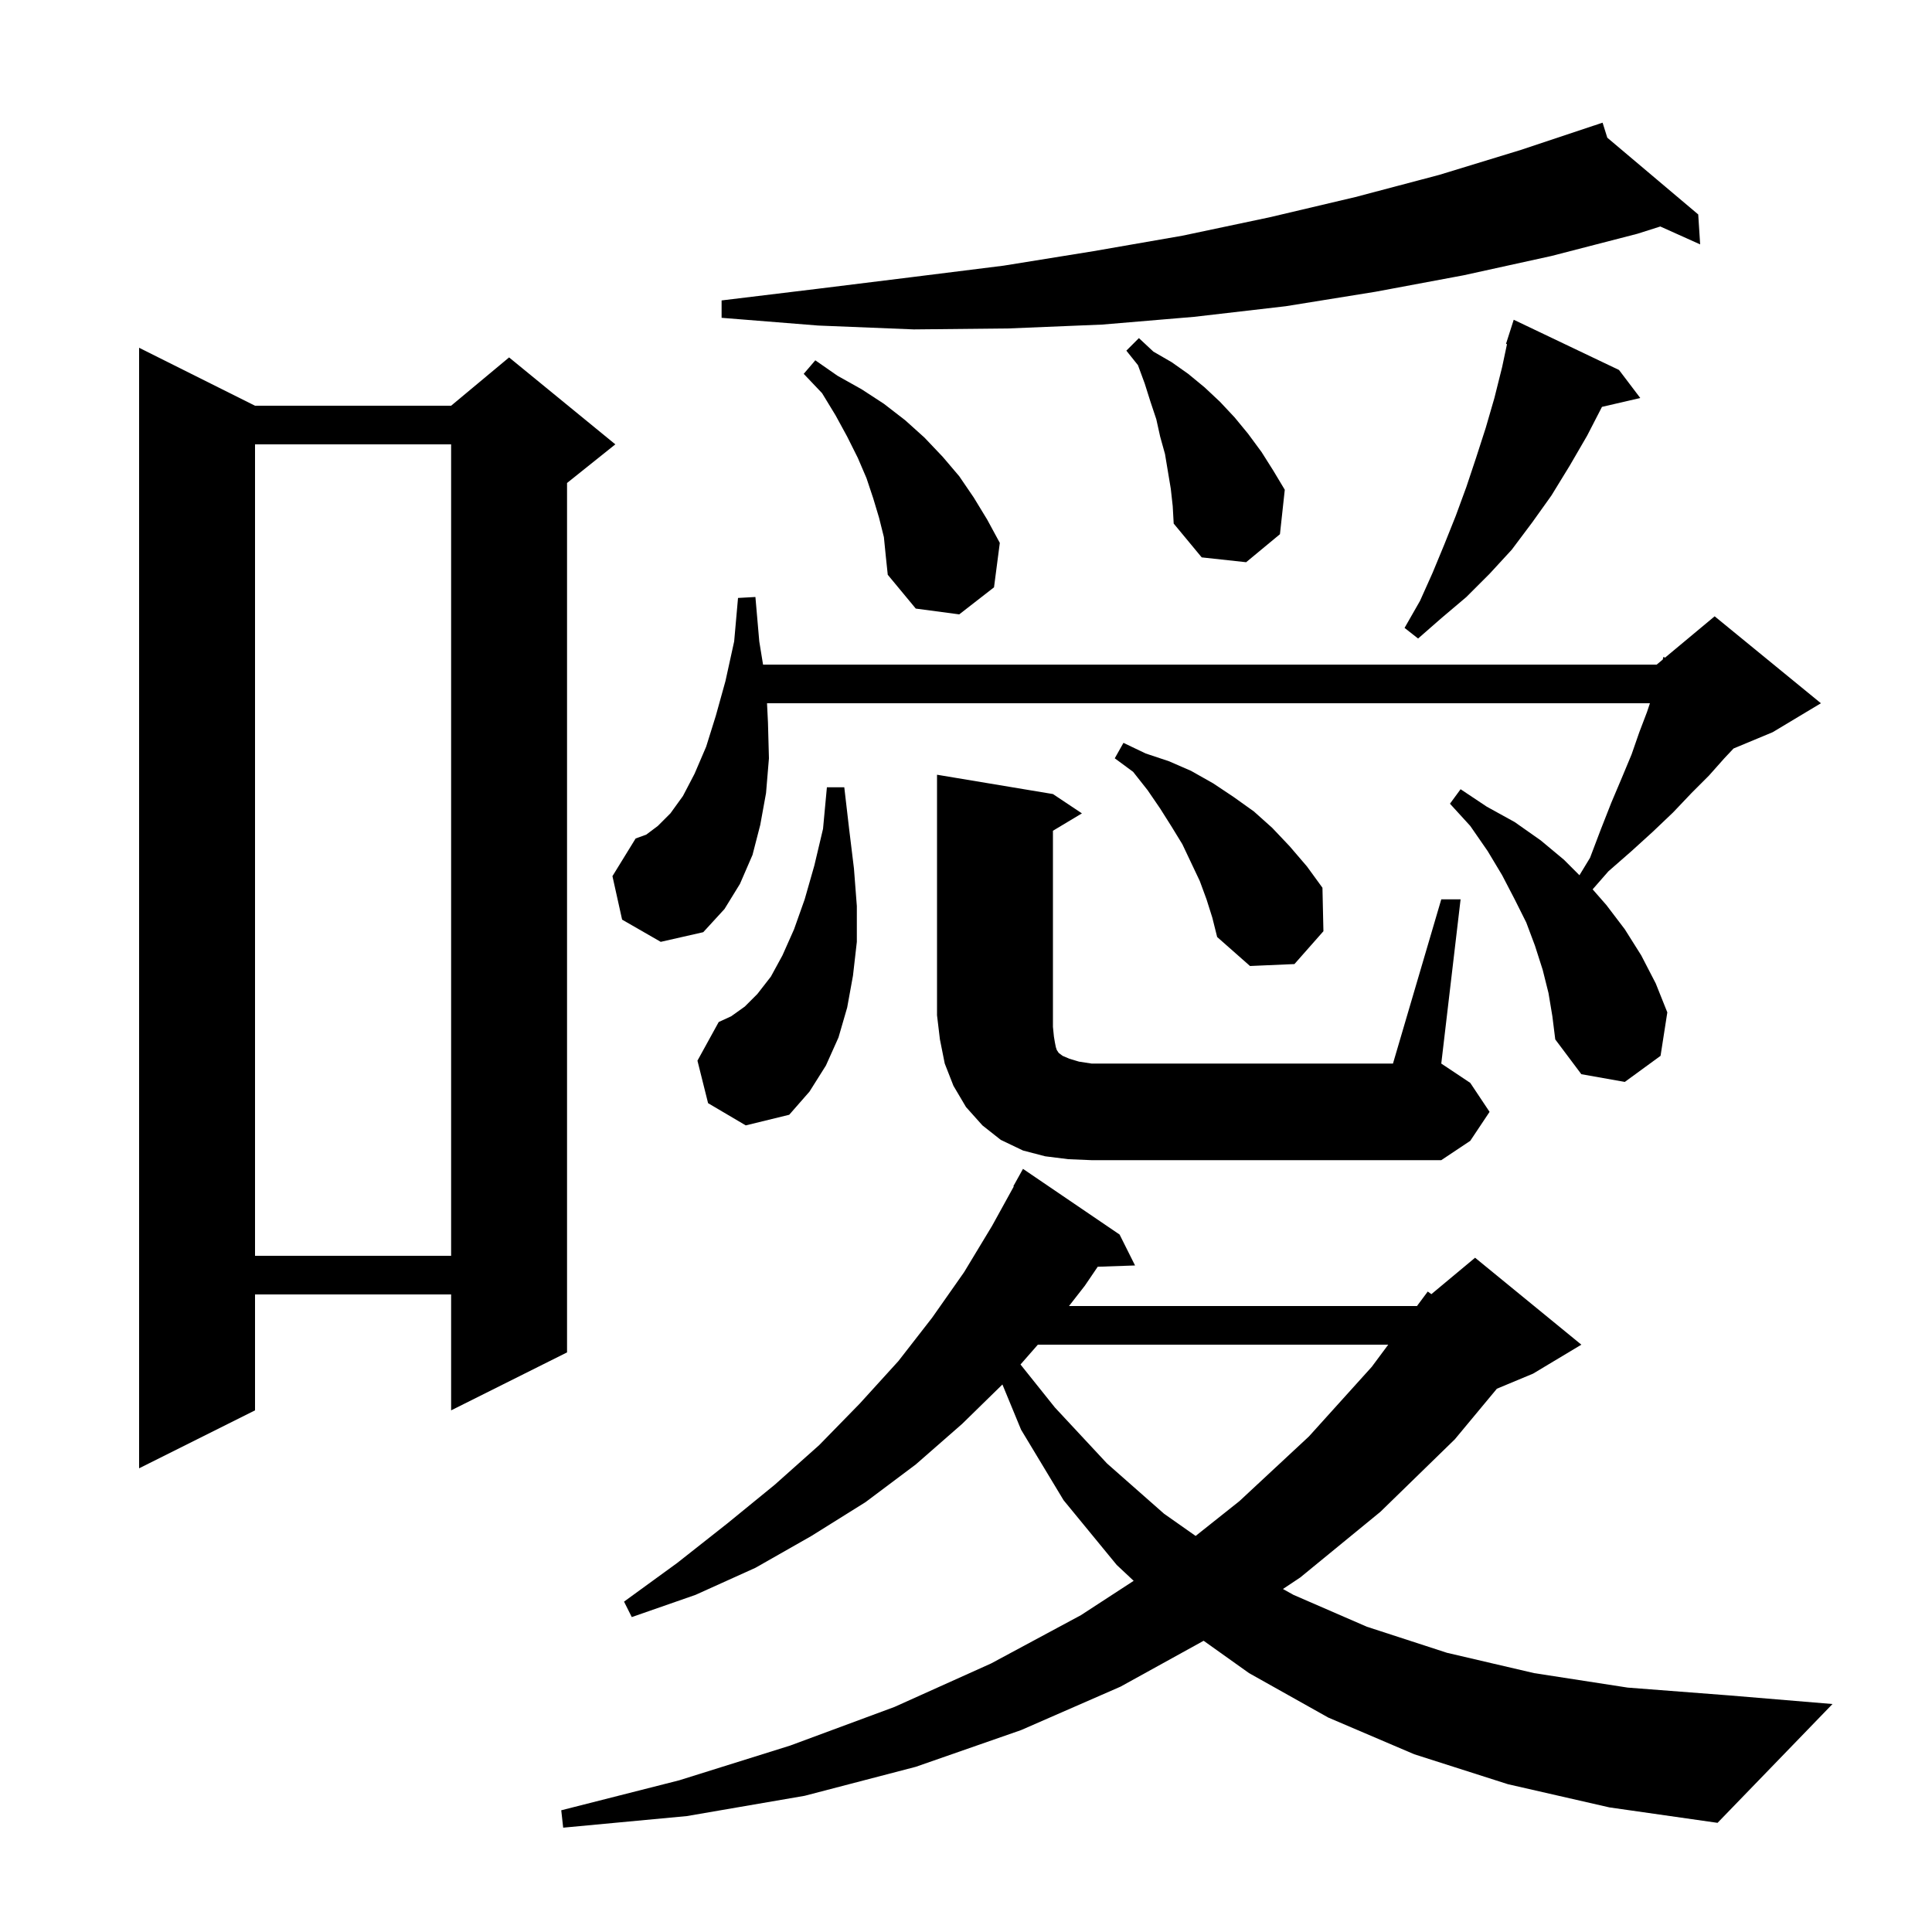 <svg xmlns="http://www.w3.org/2000/svg" xmlns:xlink="http://www.w3.org/1999/xlink" version="1.1" baseProfile="full" viewBox="0 0 200 200" width="200" height="200">
<g fill="black">
<path d="M 156.1 184.7 L 146.4 181.6 L 137.5 177.8 L 129.3 173.2 L 124.6 169.852 L 116.0 174.6 L 105.7 179.1 L 94.8 182.9 L 83.3 185.9 L 71.1 188.0 L 58.3 189.2 L 58.1 187.4 L 70.3 184.3 L 81.8 180.7 L 92.6 176.7 L 102.6 172.2 L 111.9 167.2 L 117.357 163.647 L 115.6 162.0 L 110.1 155.3 L 105.7 148.0 L 103.77 143.321 L 99.6 147.4 L 94.8 151.6 L 89.6 155.5 L 84.0 159.0 L 78.2 162.3 L 72.0 165.1 L 65.4 167.4 L 64.6 165.8 L 70.1 161.8 L 75.3 157.7 L 80.2 153.7 L 84.8 149.6 L 89.0 145.3 L 93.0 140.9 L 96.5 136.4 L 99.8 131.7 L 102.7 126.9 L 104.947 122.822 L 104.9 122.8 L 105.9 121.0 L 115.9 127.8 L 117.5 131.0 L 113.636 131.133 L 112.3 133.1 L 110.662 135.2 L 146.685 135.2 L 147.8 133.7 L 148.175 133.971 L 152.7 130.2 L 163.7 139.2 L 158.7 142.2 L 154.956 143.76 L 150.6 149.0 L 142.9 156.5 L 134.6 163.3 L 132.811 164.493 L 133.9 165.1 L 141.5 168.4 L 149.8 171.1 L 158.8 173.2 L 168.5 174.7 L 178.9 175.5 L 189.7 176.4 L 177.8 188.7 L 166.6 187.1 Z M 107.438 139.2 L 105.642 141.252 L 109.2 145.7 L 114.6 151.5 L 120.5 156.7 L 123.771 159 L 128.3 155.4 L 135.5 148.7 L 142.0 141.5 L 143.71 139.2 Z M 26.4 42.0 L 46.7 42.0 L 52.7 37.0 L 63.7 46.0 L 58.7 50.0 L 58.7 140.0 L 46.7 146.0 L 46.7 134.0 L 26.4 134.0 L 26.4 146.0 L 14.4 152.0 L 14.4 36.0 Z M 26.4 46.0 L 26.4 130.0 L 46.7 130.0 L 46.7 46.0 Z M 149.2 93.1 L 151.2 93.1 L 149.2 110.1 L 152.2 112.1 L 154.2 115.1 L 152.2 118.1 L 149.2 120.1 L 113.0 120.1 L 110.6 120.0 L 108.2 119.7 L 105.9 119.1 L 103.6 118.0 L 101.7 116.5 L 100.0 114.6 L 98.7 112.4 L 97.8 110.1 L 97.3 107.6 L 97.0 105.1 L 97.0 80.2 L 109.0 82.2 L 112.0 84.2 L 109.0 86.0 L 109.0 106.3 L 109.1 107.3 L 109.2 107.9 L 109.3 108.4 L 109.4 108.7 L 109.6 109.0 L 110.0 109.3 L 110.7 109.6 L 111.7 109.9 L 113.0 110.1 L 144.2 110.1 Z M 73.3 114.2 L 72.2 109.8 L 74.4 105.8 L 75.7 105.2 L 77.1 104.2 L 78.4 102.9 L 79.8 101.1 L 81.0 98.9 L 82.2 96.2 L 83.3 93.1 L 84.3 89.6 L 85.2 85.8 L 85.6 81.5 L 87.4 81.5 L 87.9 85.8 L 88.4 89.9 L 88.7 93.8 L 88.7 97.5 L 88.3 101.0 L 87.7 104.3 L 86.8 107.4 L 85.5 110.3 L 83.8 113.0 L 81.7 115.4 L 77.2 116.5 Z M 160.3 102.8 L 159.7 100.4 L 158.9 97.9 L 158.0 95.5 L 156.8 93.1 L 155.5 90.6 L 154.0 88.1 L 152.2 85.5 L 150.1 83.2 L 151.2 81.7 L 153.9 83.5 L 156.8 85.1 L 159.5 87.0 L 161.9 89.0 L 163.504 90.604 L 164.6 88.8 L 165.7 85.9 L 166.8 83.1 L 167.9 80.5 L 168.9 78.1 L 169.7 75.8 L 170.5 73.7 L 170.8 72.8 L 79.402 72.8 L 79.5 74.8 L 79.6 78.5 L 79.3 82.1 L 78.7 85.4 L 77.9 88.5 L 76.6 91.5 L 75.0 94.1 L 72.8 96.5 L 68.4 97.5 L 64.4 95.2 L 63.4 90.7 L 65.8 86.8 L 66.9 86.4 L 68.1 85.5 L 69.4 84.2 L 70.7 82.4 L 71.9 80.1 L 73.1 77.3 L 74.1 74.1 L 75.1 70.5 L 76.0 66.4 L 76.4 61.9 L 78.2 61.8 L 78.6 66.4 L 78.991 68.8 L 171.5 68.8 L 172.122 68.282 L 172.2 68.0 L 172.359 68.084 L 177.5 63.8 L 188.5 72.8 L 183.5 75.8 L 179.455 77.485 L 178.5 78.5 L 176.9 80.3 L 175.1 82.1 L 173.2 84.1 L 171.1 86.1 L 168.9 88.1 L 166.5 90.2 L 164.869 92.064 L 166.3 93.7 L 168.2 96.2 L 169.9 98.9 L 171.4 101.8 L 172.6 104.8 L 171.9 109.3 L 168.2 112.0 L 163.7 111.2 L 161.0 107.6 L 160.7 105.2 Z M 124.9 93.1 L 124.2 91.2 L 122.4 87.4 L 121.3 85.6 L 120.1 83.7 L 118.8 81.8 L 117.3 79.9 L 115.4 78.5 L 116.3 76.9 L 118.6 78.0 L 121.0 78.8 L 123.3 79.8 L 125.6 81.1 L 127.7 82.5 L 129.8 84.0 L 131.7 85.7 L 133.5 87.6 L 135.3 89.7 L 136.9 91.9 L 137.0 96.4 L 134.0 99.8 L 129.4 100.0 L 126.0 97.0 L 125.5 95.0 Z M 167.6 38.3 L 169.8 41.2 L 165.835 42.12 L 164.3 45.1 L 162.5 48.2 L 160.6 51.3 L 158.6 54.1 L 156.5 56.9 L 154.2 59.4 L 151.8 61.8 L 149.2 64.0 L 146.8 66.1 L 145.4 65.0 L 147.0 62.2 L 148.3 59.3 L 149.5 56.4 L 150.7 53.4 L 151.8 50.4 L 152.8 47.4 L 153.8 44.3 L 154.7 41.2 L 155.5 38.0 L 156.004 35.624 L 155.9 35.6 L 156.7 33.1 Z M 91.5 55.6 L 91.0 53.6 L 90.4 51.6 L 89.7 49.5 L 88.8 47.4 L 87.7 45.2 L 86.5 43.0 L 85.1 40.7 L 83.2 38.7 L 84.4 37.3 L 86.7 38.9 L 89.2 40.3 L 91.5 41.8 L 93.7 43.5 L 95.7 45.3 L 97.6 47.3 L 99.3 49.3 L 100.8 51.5 L 102.2 53.8 L 103.5 56.2 L 102.9 60.8 L 99.3 63.6 L 94.8 63.0 L 91.9 59.5 L 91.7 57.6 Z M 121.2 50.6 L 120.6 47.0 L 120.1 45.2 L 119.7 43.4 L 119.1 41.6 L 118.5 39.7 L 117.8 37.8 L 116.6 36.3 L 117.9 35.0 L 119.4 36.4 L 121.3 37.5 L 123.0 38.7 L 124.7 40.1 L 126.3 41.6 L 127.8 43.2 L 129.2 44.9 L 130.6 46.8 L 131.8 48.7 L 133.0 50.7 L 132.5 55.3 L 129.0 58.2 L 124.4 57.7 L 121.5 54.2 L 121.4 52.4 Z M 166.387 14.255 L 175.8 22.2 L 176.0 25.3 L 171.874 23.446 L 169.5 24.2 L 160.6 26.5 L 151.5 28.5 L 142.4 30.2 L 133.1 31.7 L 123.6 32.8 L 114.1 33.6 L 104.4 34.0 L 94.6 34.1 L 84.7 33.7 L 74.7 32.9 L 74.7 31.1 L 84.6 29.9 L 94.3 28.7 L 103.9 27.5 L 113.2 26.0 L 122.4 24.4 L 131.4 22.5 L 140.3 20.4 L 149.0 18.1 L 157.5 15.5 L 164.912 13.029 L 164.9 13.0 L 164.928 13.024 L 165.9 12.7 Z " />
</g>
</svg>

